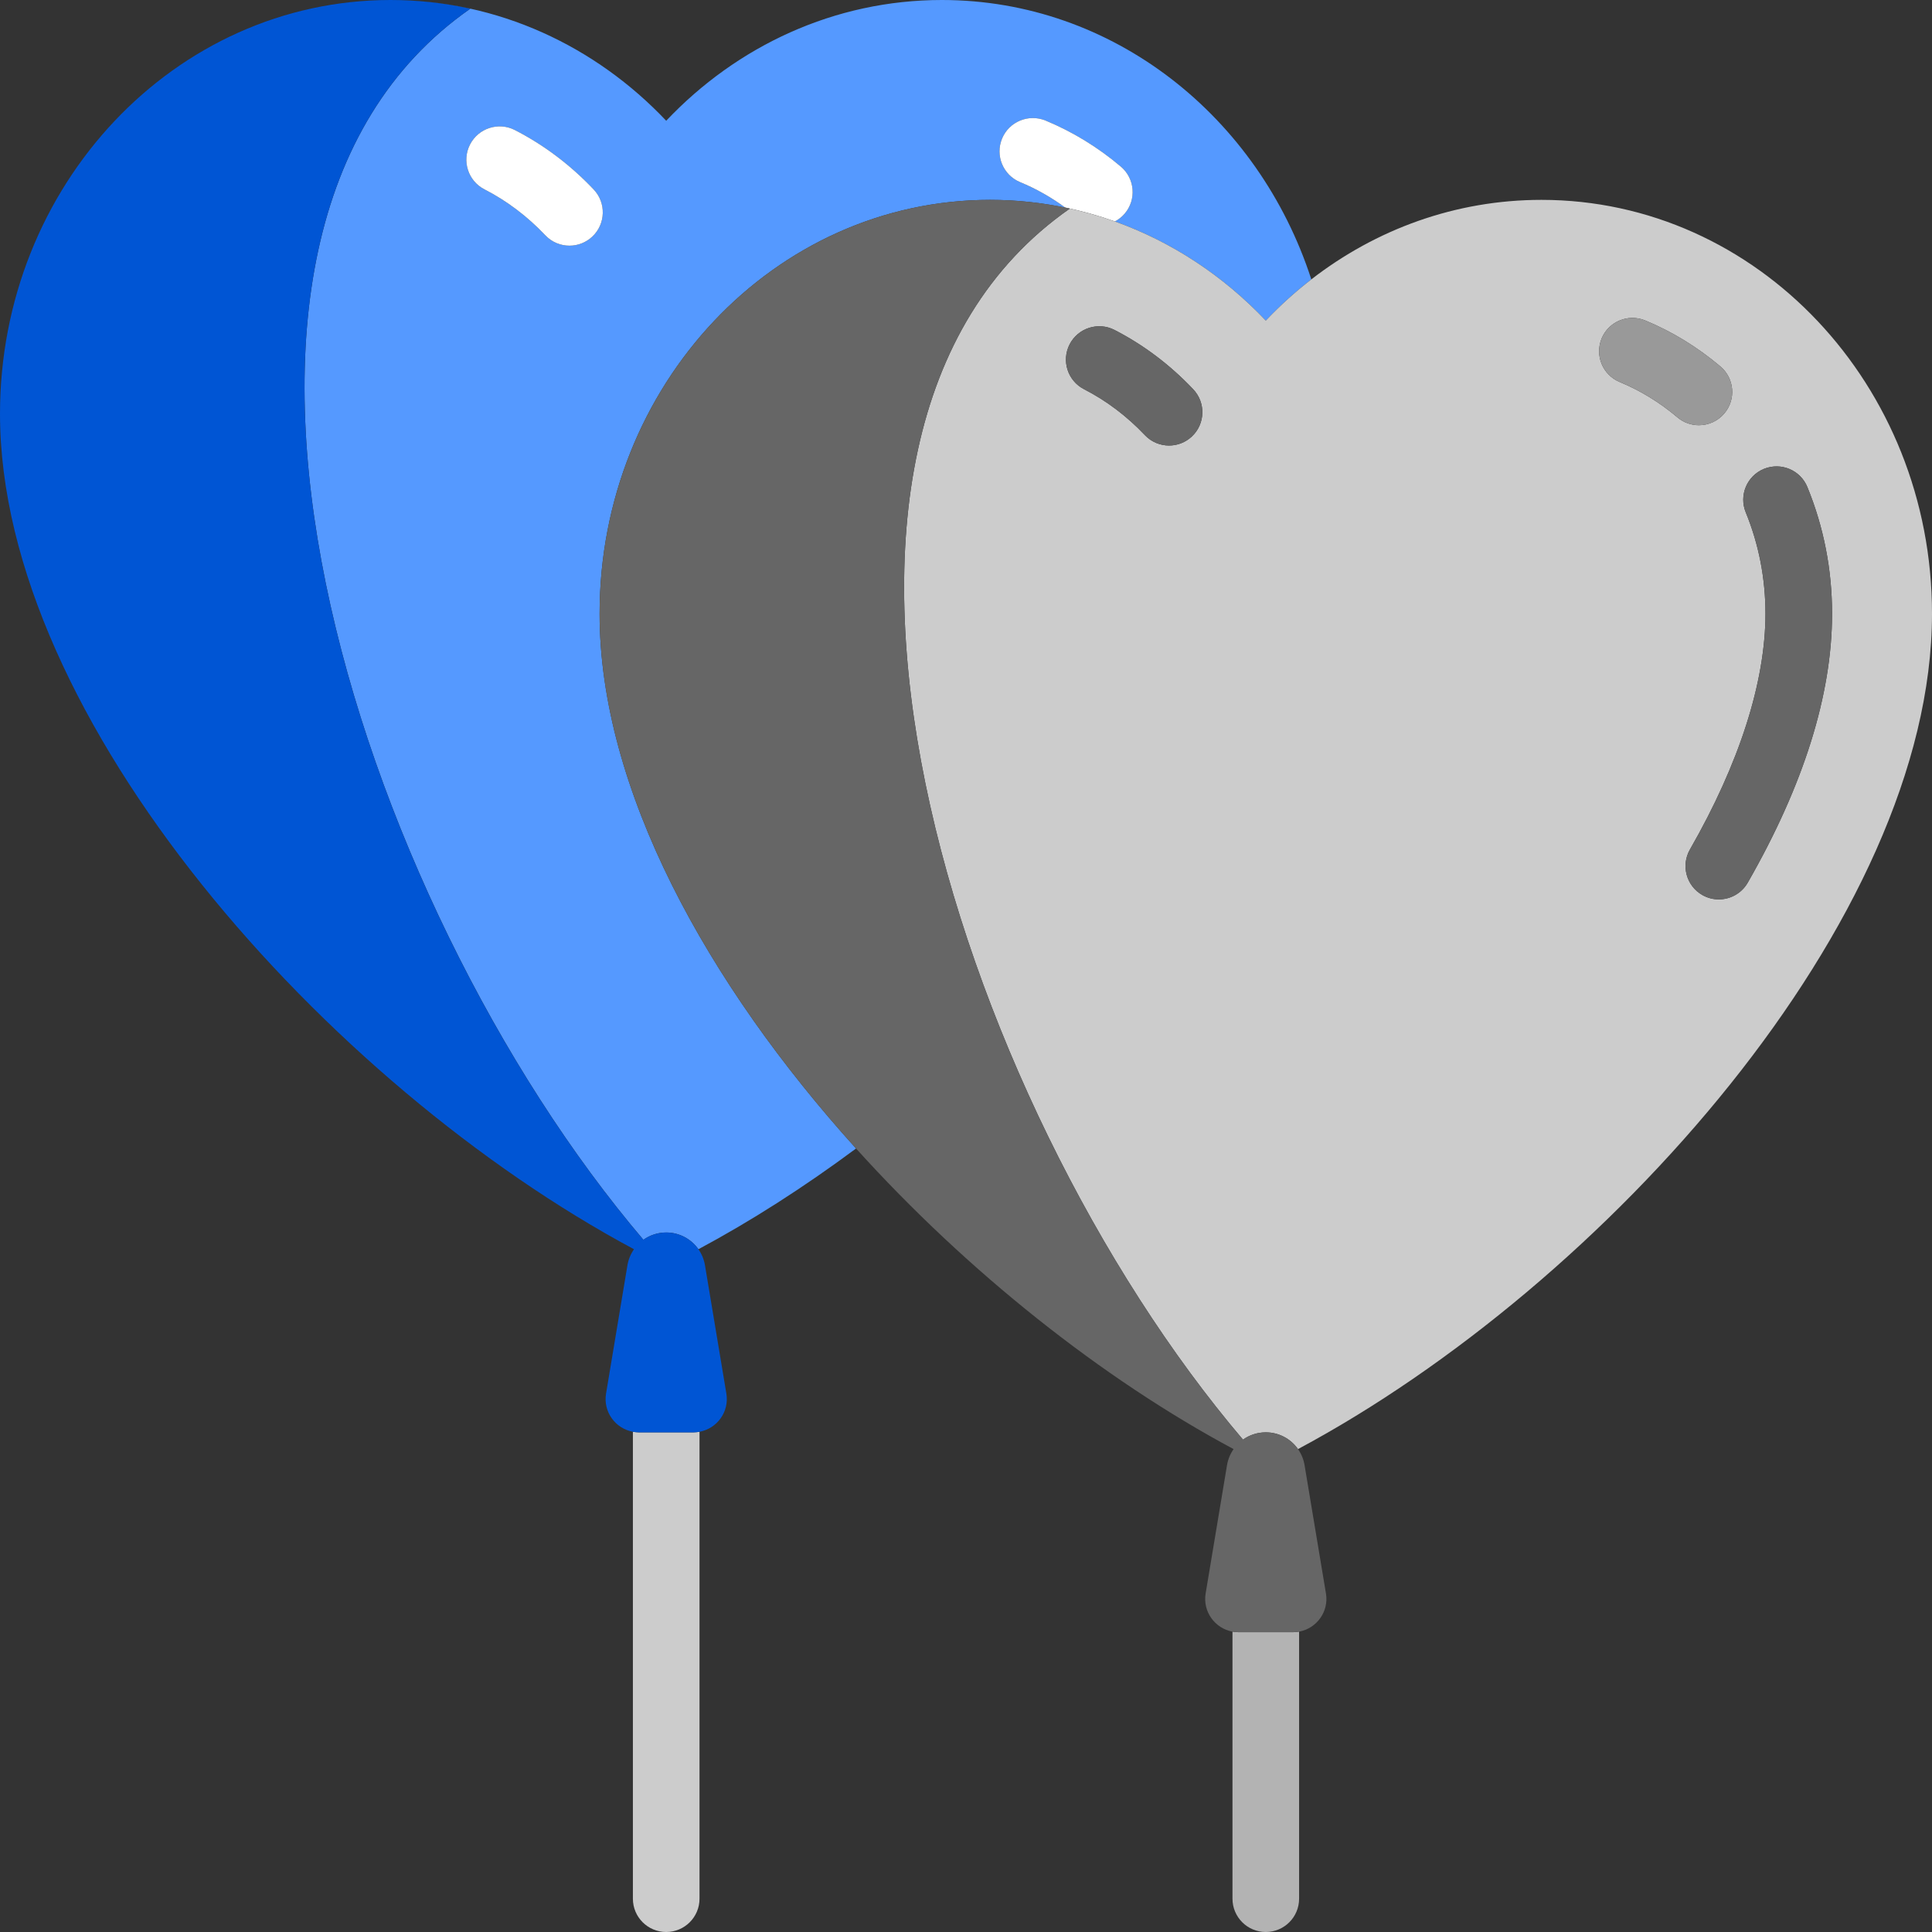 <?xml version="1.0" encoding="UTF-8" standalone="no"?>
<!-- Generator: Adobe Illustrator 19.0.0, SVG Export Plug-In . SVG Version: 6.00 Build 0)  -->

<svg
   xmlns:dc="http://purl.org/dc/elements/1.1/"
   xmlns:cc="http://creativecommons.org/ns#"
   xmlns:rdf="http://www.w3.org/1999/02/22-rdf-syntax-ns#"
   xmlns:svg="http://www.w3.org/2000/svg"
   xmlns="http://www.w3.org/2000/svg"
   xmlns:sodipodi="http://sodipodi.sourceforge.net/DTD/sodipodi-0.dtd"
   xmlns:inkscape="http://www.inkscape.org/namespaces/inkscape"
   version="1.1"
   id="Capa_1"
   x="0px"
   y="0px"
   viewBox="0 0 464 464"
   style="enable-background:new 0 0 464 464;"
   xml:space="preserve"
   inkscape:version="0.91 r13725"
   sodipodi:docname="balloons.svg"><rect x="0" y="0" width="464" height="464" fill="#333333" stroke="none"/><defs
     id="defs59" /><sodipodi:namedview
     pagecolor="#ffffff"
     bordercolor="#666666"
     borderopacity="1"
     objecttolerance="10"
     gridtolerance="10"
     guidetolerance="10"
     inkscape:pageopacity="0"
     inkscape:pageshadow="2"
     inkscape:window-width="1317"
     inkscape:window-height="744"
     id="namedview57"
     showgrid="false"
     inkscape:zoom="0.50862069"
     inkscape:cx="232"
     inkscape:cy="232"
     inkscape:window-x="49"
     inkscape:window-y="24"
     inkscape:window-maximized="1"
     inkscape:current-layer="g3" /><g
     id="g3"><path
       style="fill:#cccccc"
       d="M153.444,344c-0.496,0-0.975-0.056-1.444-0.141V456c0,4.418,3.582,8,8,8h0c4.418,0,8-3.582,8-8   V343.859c-0.468,0.085-0.948,0.141-1.444,0.141H153.444z"
       id="path5" /><path
       style="fill:#5599ff"
       d="M237.793,48c6.165,0,12.188,0.637,18.021,1.841c-3.395-2.483-7.019-4.53-10.818-6.099   c-4.082-1.688-6.027-6.367-4.34-10.449c1.684-4.082,6.367-6.008,10.449-4.34c6.492,2.684,12.574,6.402,18.078,11.059   c3.375,2.855,3.797,7.902,0.945,11.273c-0.681,0.806-1.493,1.433-2.372,1.898c13.796,4.927,26.157,13.163,36.243,23.815   c3.397-3.587,7.055-6.895,10.935-9.9C302.286,28.06,267.341,0,226.207,0C200.362,0,176.965,11.082,160,28.999   C143.035,11.082,119.638,0,93.793,0c6.565,0,12.967,0.729,19.151,2.09c-78.919,55.07-27.461,214.515,41.578,295.661   c1.553-1.107,3.449-1.75,5.475-1.75h0.006c3.165,0,6.011,1.57,7.732,4.024c12.618-6.755,25.376-14.924,37.858-24.194   C169.748,236.151,144,189.422,144,147.385C144,92.496,185.992,48,237.793,48z M136.766,59c-2.117,0-4.234-0.836-5.809-2.5   c-4.328-4.566-9.242-8.277-14.602-11.023c-3.934-2.016-5.484-6.836-3.473-10.77c2.02-3.934,6.848-5.484,10.77-3.473   c6.977,3.578,13.344,8.375,18.922,14.266c3.039,3.207,2.902,8.27-0.309,11.309C140.719,58.273,138.742,59,136.766,59z"
       id="path7" /><path
       style="fill:#FFFFFF;"
       d="M142.574,45.5c-5.578-5.891-11.945-10.688-18.922-14.266c-3.922-2.012-8.75-0.461-10.77,3.473   c-2.012,3.934-0.461,8.754,3.473,10.77c5.359,2.746,10.273,6.457,14.602,11.023c1.574,1.664,3.691,2.5,5.809,2.5   c1.977,0,3.953-0.727,5.5-2.191C145.477,53.77,145.613,48.707,142.574,45.5z"
       id="path9" /><path
       style="fill:#FFFFFF;"
       d="M270.129,51.285c2.852-3.371,2.43-8.418-0.945-11.273c-5.504-4.656-11.586-8.375-18.078-11.059   c-4.082-1.668-8.766,0.258-10.449,4.34c-1.688,4.082,0.258,8.762,4.34,10.449c3.799,1.568,7.423,3.616,10.818,6.099   c4.081,0.842,8.07,1.959,11.943,3.342C268.636,52.718,269.448,52.091,270.129,51.285z"
       id="path11" /><path
       style="fill:#0055d4"
       d="M160.003,296h-0.006c-2.026,0-3.921,0.644-5.475,1.75C85.483,216.604,34.025,57.159,112.944,2.09   C106.76,0.729,100.358,0,93.793,0C41.992,0,0,44.496,0,99.385c0,73.426,78.535,161.17,152.265,200.639   c-0.789,1.124-1.342,2.434-1.58,3.864l-5.133,30.797c-0.731,4.387,2.244,8.409,6.447,9.174c0.468,0.085,0.948,0.141,1.444,0.141   h13.113c0.496,0,0.975-0.056,1.444-0.141c4.204-0.765,7.179-4.787,6.447-9.174l-5.133-30.797c-0.238-1.43-0.791-2.74-1.58-3.864   C166.014,297.57,163.168,296,160.003,296z"
       id="path13" /><path
       style="fill:#b3b3b3"
       d="M297.444,392c-0.496,0-0.975-0.056-1.444-0.141V456c0,4.418,3.582,8,8,8h0c4.418,0,8-3.582,8-8   v-64.141c-0.468,0.085-0.948,0.141-1.444,0.141H297.444z"
       id="path15" /><path
       style="fill:#cccccc"
       d="M464,147.385C464,92.496,422.007,48,370.207,48c-20.67,0-39.771,7.094-55.272,19.098   c-3.88,3.005-7.539,6.313-10.935,9.9c-10.086-10.652-22.447-18.888-36.243-23.815c-3.873-1.384-7.862-2.5-11.943-3.342   C249.981,48.637,243.958,48,237.793,48c6.565,0,12.967,0.729,19.151,2.09c-78.919,55.07-27.461,214.515,41.578,295.661   c1.553-1.107,3.449-1.75,5.475-1.75h0.006c3.165,0,6.011,1.57,7.732,4.024C385.465,308.555,464,220.811,464,147.385z    M256.883,82.707c2.02-3.934,6.848-5.484,10.77-3.473c6.977,3.578,13.344,8.375,18.922,14.266c3.039,3.207,2.902,8.27-0.309,11.309   c-1.547,1.465-3.523,2.191-5.5,2.191c-2.117,0-4.234-0.836-5.809-2.5c-4.328-4.566-9.242-8.277-14.602-11.023   C256.422,91.461,254.871,86.641,256.883,82.707z M423.637,112.609c4.102-1.672,8.766,0.285,10.434,4.371   c3.934,9.609,5.93,19.836,5.93,30.402c0,19.434-6.816,41.168-20.254,64.602c-1.48,2.578-4.176,4.02-6.949,4.02   c-1.352,0-2.719-0.34-3.973-1.059c-3.832-2.199-5.156-7.09-2.961-10.922C417.73,183.34,424,163.754,424,147.383   c0-8.477-1.594-16.664-4.734-24.34C417.59,118.953,419.547,114.281,423.637,112.609z M384.656,81.293   c1.684-4.082,6.367-6.008,10.449-4.34c6.492,2.684,12.574,6.402,18.078,11.059c3.375,2.855,3.797,7.902,0.945,11.273   c-1.582,1.871-3.84,2.836-6.113,2.836c-1.824,0-3.66-0.621-5.16-1.891c-4.238-3.586-8.902-6.441-13.859-8.488   C384.914,90.055,382.969,85.375,384.656,81.293z"
       id="path17" /><path
       style="fill:#666666"
       d="M424,147.383c0,16.371-6.27,35.957-18.137,56.641c-2.195,3.832-0.871,8.723,2.961,10.922   c1.254,0.719,2.621,1.059,3.973,1.059c2.773,0,5.469-1.441,6.949-4.02C433.184,188.551,440,166.816,440,147.383   c0-10.566-1.996-20.793-5.93-30.402c-1.668-4.086-6.332-6.043-10.434-4.371c-4.09,1.672-6.047,6.344-4.371,10.434   C422.406,130.719,424,138.906,424,147.383z"
       id="path19" /><path
       style="fill:#666666"
       d="M260.355,93.477c5.359,2.746,10.273,6.457,14.602,11.023c1.574,1.664,3.691,2.5,5.809,2.5   c1.977,0,3.953-0.727,5.5-2.191c3.211-3.039,3.348-8.102,0.309-11.309c-5.578-5.891-11.945-10.688-18.922-14.266   c-3.922-2.012-8.75-0.461-10.77,3.473C254.871,86.641,256.422,91.461,260.355,93.477z"
       id="path21" /><path
       style="fill:#999999"
       d="M408.016,102.121c2.273,0,4.531-0.965,6.113-2.836c2.852-3.371,2.43-8.418-0.945-11.273   c-5.504-4.656-11.586-8.375-18.078-11.059c-4.082-1.668-8.766,0.258-10.449,4.34c-1.688,4.082,0.258,8.762,4.34,10.449   c4.957,2.047,9.621,4.902,13.859,8.488C404.355,101.5,406.191,102.121,408.016,102.121z"
       id="path23" /><path
       style="fill:#666666"
       d="M304.003,344h-0.006c-2.026,0-3.921,0.644-5.475,1.75c-69.04-81.146-120.498-240.591-41.578-295.661   C250.76,48.729,244.358,48,237.793,48C185.992,48,144,92.496,144,147.385c0,42.038,25.748,88.766,61.593,128.446   c26.764,29.627,59.154,55.321,90.673,72.194c-0.789,1.124-1.342,2.434-1.58,3.864l-5.133,30.797   c-0.731,4.387,2.244,8.409,6.447,9.174c0.468,0.085,0.948,0.141,1.444,0.141h13.113c0.496,0,0.975-0.056,1.444-0.141   c4.204-0.765,7.179-4.787,6.447-9.174l-5.133-30.797c-0.238-1.43-0.791-2.74-1.58-3.864C310.014,345.57,307.168,344,304.003,344z"
       id="path25" /></g><g
     id="g27" /><g
     id="g29" /><g
     id="g31" /><g
     id="g33" /><g
     id="g35" /><g
     id="g37" /><g
     id="g39" /><g
     id="g41" /><g
     id="g43" /><g
     id="g45" /><g
     id="g47" /><g
     id="g49" /><g
     id="g51" /><g
     id="g53" /><g
     id="g55" /></svg>